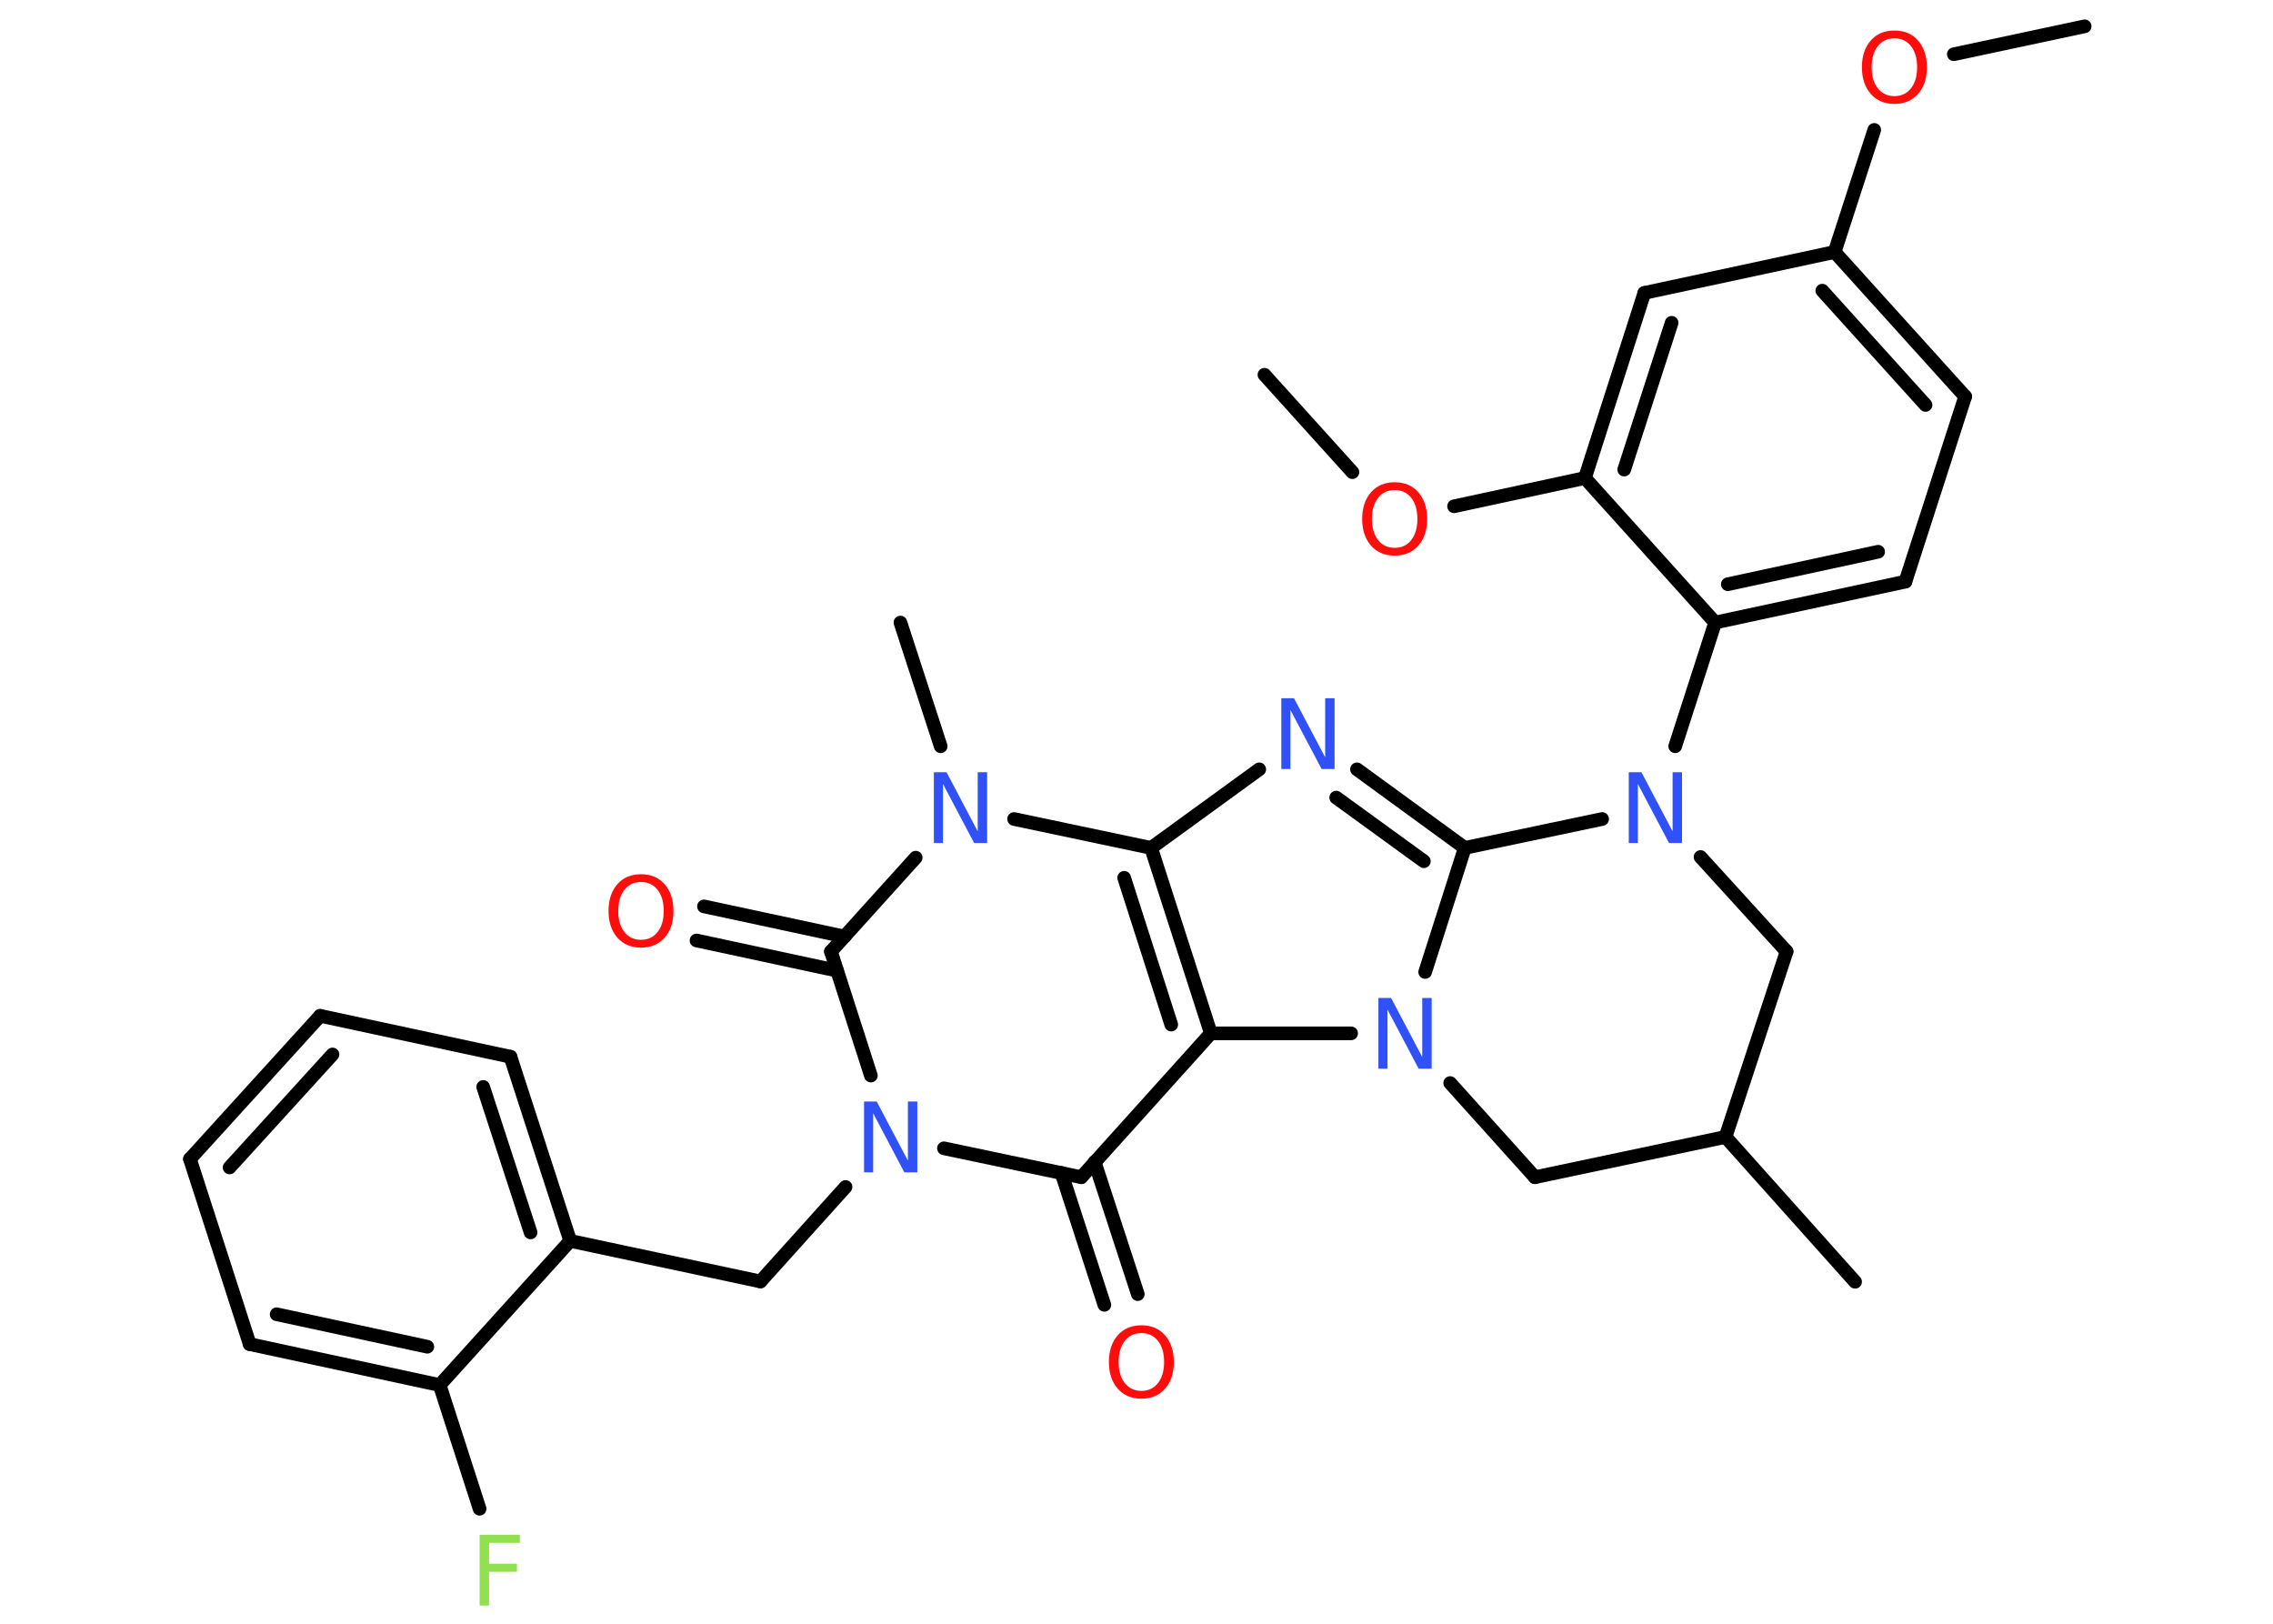<?xml version='1.0' encoding='UTF-8'?>
<!DOCTYPE svg PUBLIC "-//W3C//DTD SVG 1.1//EN" "http://www.w3.org/Graphics/SVG/1.1/DTD/svg11.dtd">
<svg version='1.2' xmlns='http://www.w3.org/2000/svg' xmlns:xlink='http://www.w3.org/1999/xlink' width='70.0mm' height='50.0mm' viewBox='0 0 70.0 50.0'>
  <desc>Generated by the Chemistry Development Kit (http://github.com/cdk)</desc>
  <g stroke-linecap='round' stroke-linejoin='round' stroke='#000000' stroke-width='.42' fill='#3050F8'>
    <rect x='.0' y='.0' width='70.0' height='50.0' fill='#FFFFFF' stroke='none'/>
    <g id='mol1' class='mol'>
      <line id='mol1bnd1' class='bond' x1='64.2' y1='.81' x2='60.17' y2='1.67'/>
      <line id='mol1bnd2' class='bond' x1='57.72' y1='4.0' x2='56.5' y2='7.76'/>
      <g id='mol1bnd3' class='bond'>
        <line x1='60.52' y1='12.21' x2='56.5' y2='7.76'/>
        <line x1='59.3' y1='12.47' x2='56.12' y2='8.95'/>
      </g>
      <line id='mol1bnd4' class='bond' x1='60.52' y1='12.21' x2='58.68' y2='17.91'/>
      <g id='mol1bnd5' class='bond'>
        <line x1='52.82' y1='19.17' x2='58.68' y2='17.91'/>
        <line x1='53.21' y1='17.99' x2='57.84' y2='16.99'/>
      </g>
      <line id='mol1bnd6' class='bond' x1='52.82' y1='19.17' x2='51.59' y2='22.98'/>
      <line id='mol1bnd7' class='bond' x1='52.37' y1='26.39' x2='55.02' y2='29.3'/>
      <line id='mol1bnd8' class='bond' x1='55.02' y1='29.3' x2='53.14' y2='35.01'/>
      <line id='mol1bnd9' class='bond' x1='53.14' y1='35.01' x2='57.13' y2='39.47'/>
      <line id='mol1bnd10' class='bond' x1='53.14' y1='35.01' x2='47.27' y2='36.25'/>
      <line id='mol1bnd11' class='bond' x1='47.27' y1='36.25' x2='44.66' y2='33.35'/>
      <line id='mol1bnd12' class='bond' x1='43.89' y1='29.93' x2='45.11' y2='26.11'/>
      <line id='mol1bnd13' class='bond' x1='49.34' y1='25.22' x2='45.11' y2='26.11'/>
      <g id='mol1bnd14' class='bond'>
        <line x1='45.11' y1='26.11' x2='41.79' y2='23.69'/>
        <line x1='43.85' y1='26.52' x2='41.15' y2='24.56'/>
      </g>
      <line id='mol1bnd15' class='bond' x1='38.78' y1='23.69' x2='35.45' y2='26.11'/>
      <g id='mol1bnd16' class='bond'>
        <line x1='37.29' y1='31.82' x2='35.45' y2='26.11'/>
        <line x1='36.07' y1='31.55' x2='34.62' y2='27.03'/>
      </g>
      <line id='mol1bnd17' class='bond' x1='41.61' y1='31.82' x2='37.29' y2='31.82'/>
      <line id='mol1bnd18' class='bond' x1='37.29' y1='31.82' x2='33.3' y2='36.25'/>
      <g id='mol1bnd19' class='bond'>
        <line x1='33.71' y1='35.78' x2='35.04' y2='39.85'/>
        <line x1='32.69' y1='36.12' x2='34.01' y2='40.18'/>
      </g>
      <line id='mol1bnd20' class='bond' x1='33.3' y1='36.25' x2='29.07' y2='35.36'/>
      <line id='mol1bnd21' class='bond' x1='26.04' y1='36.55' x2='23.42' y2='39.46'/>
      <line id='mol1bnd22' class='bond' x1='23.42' y1='39.46' x2='17.56' y2='38.21'/>
      <g id='mol1bnd23' class='bond'>
        <line x1='17.56' y1='38.21' x2='15.72' y2='32.54'/>
        <line x1='16.34' y1='37.95' x2='14.88' y2='33.47'/>
      </g>
      <line id='mol1bnd24' class='bond' x1='15.72' y1='32.54' x2='9.86' y2='31.28'/>
      <g id='mol1bnd25' class='bond'>
        <line x1='9.86' y1='31.28' x2='5.85' y2='35.69'/>
        <line x1='10.24' y1='32.47' x2='7.07' y2='35.95'/>
      </g>
      <line id='mol1bnd26' class='bond' x1='5.85' y1='35.69' x2='7.69' y2='41.39'/>
      <g id='mol1bnd27' class='bond'>
        <line x1='7.69' y1='41.39' x2='13.54' y2='42.65'/>
        <line x1='8.52' y1='40.47' x2='13.16' y2='41.47'/>
      </g>
      <line id='mol1bnd28' class='bond' x1='17.56' y1='38.21' x2='13.54' y2='42.65'/>
      <line id='mol1bnd29' class='bond' x1='13.54' y1='42.65' x2='14.77' y2='46.46'/>
      <line id='mol1bnd30' class='bond' x1='26.82' y1='33.12' x2='25.59' y2='29.3'/>
      <g id='mol1bnd31' class='bond'>
        <line x1='25.78' y1='29.89' x2='21.45' y2='28.96'/>
        <line x1='26.01' y1='28.84' x2='21.68' y2='27.91'/>
      </g>
      <line id='mol1bnd32' class='bond' x1='25.59' y1='29.3' x2='28.2' y2='26.41'/>
      <line id='mol1bnd33' class='bond' x1='35.45' y1='26.11' x2='31.23' y2='25.22'/>
      <line id='mol1bnd34' class='bond' x1='28.97' y1='22.98' x2='27.73' y2='19.17'/>
      <line id='mol1bnd35' class='bond' x1='52.82' y1='19.17' x2='48.81' y2='14.72'/>
      <line id='mol1bnd36' class='bond' x1='48.81' y1='14.72' x2='44.78' y2='15.59'/>
      <line id='mol1bnd37' class='bond' x1='41.65' y1='14.54' x2='38.94' y2='11.54'/>
      <g id='mol1bnd38' class='bond'>
        <line x1='50.64' y1='9.02' x2='48.81' y2='14.72'/>
        <line x1='51.48' y1='9.94' x2='50.02' y2='14.46'/>
      </g>
      <line id='mol1bnd39' class='bond' x1='56.5' y1='7.76' x2='50.64' y2='9.02'/>
      <path id='mol1atm2' class='atom' d='M58.34 1.18q-.32 .0 -.51 .24q-.19 .24 -.19 .65q.0 .41 .19 .65q.19 .24 .51 .24q.32 .0 .51 -.24q.19 -.24 .19 -.65q.0 -.41 -.19 -.65q-.19 -.24 -.51 -.24zM58.34 .94q.46 .0 .73 .31q.27 .31 .27 .82q.0 .52 -.27 .82q-.27 .31 -.73 .31q-.46 .0 -.73 -.31q-.27 -.31 -.27 -.82q.0 -.51 .27 -.82q.27 -.31 .73 -.31z' stroke='none' fill='#FF0D0D'/>
      <path id='mol1atm7' class='atom' d='M50.16 23.78h.39l.96 1.82v-1.82h.29v2.18h-.4l-.96 -1.82v1.82h-.28v-2.18z' stroke='none'/>
      <path id='mol1atm12' class='atom' d='M42.45 30.73h.39l.96 1.82v-1.82h.29v2.18h-.4l-.96 -1.82v1.82h-.28v-2.18z' stroke='none'/>
      <path id='mol1atm14' class='atom' d='M39.46 21.5h.39l.96 1.82v-1.82h.29v2.18h-.4l-.96 -1.82v1.82h-.28v-2.18z' stroke='none'/>
      <path id='mol1atm18' class='atom' d='M35.15 41.05q-.32 .0 -.51 .24q-.19 .24 -.19 .65q.0 .41 .19 .65q.19 .24 .51 .24q.32 .0 .51 -.24q.19 -.24 .19 -.65q.0 -.41 -.19 -.65q-.19 -.24 -.51 -.24zM35.15 40.81q.46 .0 .73 .31q.27 .31 .27 .82q.0 .52 -.27 .82q-.27 .31 -.73 .31q-.46 .0 -.73 -.31q-.27 -.31 -.27 -.82q.0 -.51 .27 -.82q.27 -.31 .73 -.31z' stroke='none' fill='#FF0D0D'/>
      <path id='mol1atm19' class='atom' d='M26.61 33.92h.39l.96 1.82v-1.82h.29v2.18h-.4l-.96 -1.82v1.82h-.28v-2.18z' stroke='none'/>
      <path id='mol1atm27' class='atom' d='M14.76 47.26h1.25v.25h-.95v.64h.86v.25h-.86v1.04h-.29v-2.18z' stroke='none' fill='#90E050'/>
      <path id='mol1atm29' class='atom' d='M19.74 27.16q-.32 .0 -.51 .24q-.19 .24 -.19 .65q.0 .41 .19 .65q.19 .24 .51 .24q.32 .0 .51 -.24q.19 -.24 .19 -.65q.0 -.41 -.19 -.65q-.19 -.24 -.51 -.24zM19.74 26.92q.46 .0 .73 .31q.27 .31 .27 .82q.0 .52 -.27 .82q-.27 .31 -.73 .31q-.46 .0 -.73 -.31q-.27 -.31 -.27 -.82q.0 -.51 .27 -.82q.27 -.31 .73 -.31z' stroke='none' fill='#FF0D0D'/>
      <path id='mol1atm30' class='atom' d='M28.76 23.78h.39l.96 1.82v-1.82h.29v2.18h-.4l-.96 -1.82v1.82h-.28v-2.18z' stroke='none'/>
      <path id='mol1atm33' class='atom' d='M42.95 15.09q-.32 .0 -.51 .24q-.19 .24 -.19 .65q.0 .41 .19 .65q.19 .24 .51 .24q.32 .0 .51 -.24q.19 -.24 .19 -.65q.0 -.41 -.19 -.65q-.19 -.24 -.51 -.24zM42.95 14.85q.46 .0 .73 .31q.27 .31 .27 .82q.0 .52 -.27 .82q-.27 .31 -.73 .31q-.46 .0 -.73 -.31q-.27 -.31 -.27 -.82q.0 -.51 .27 -.82q.27 -.31 .73 -.31z' stroke='none' fill='#FF0D0D'/>
    </g>
  </g>
</svg>
